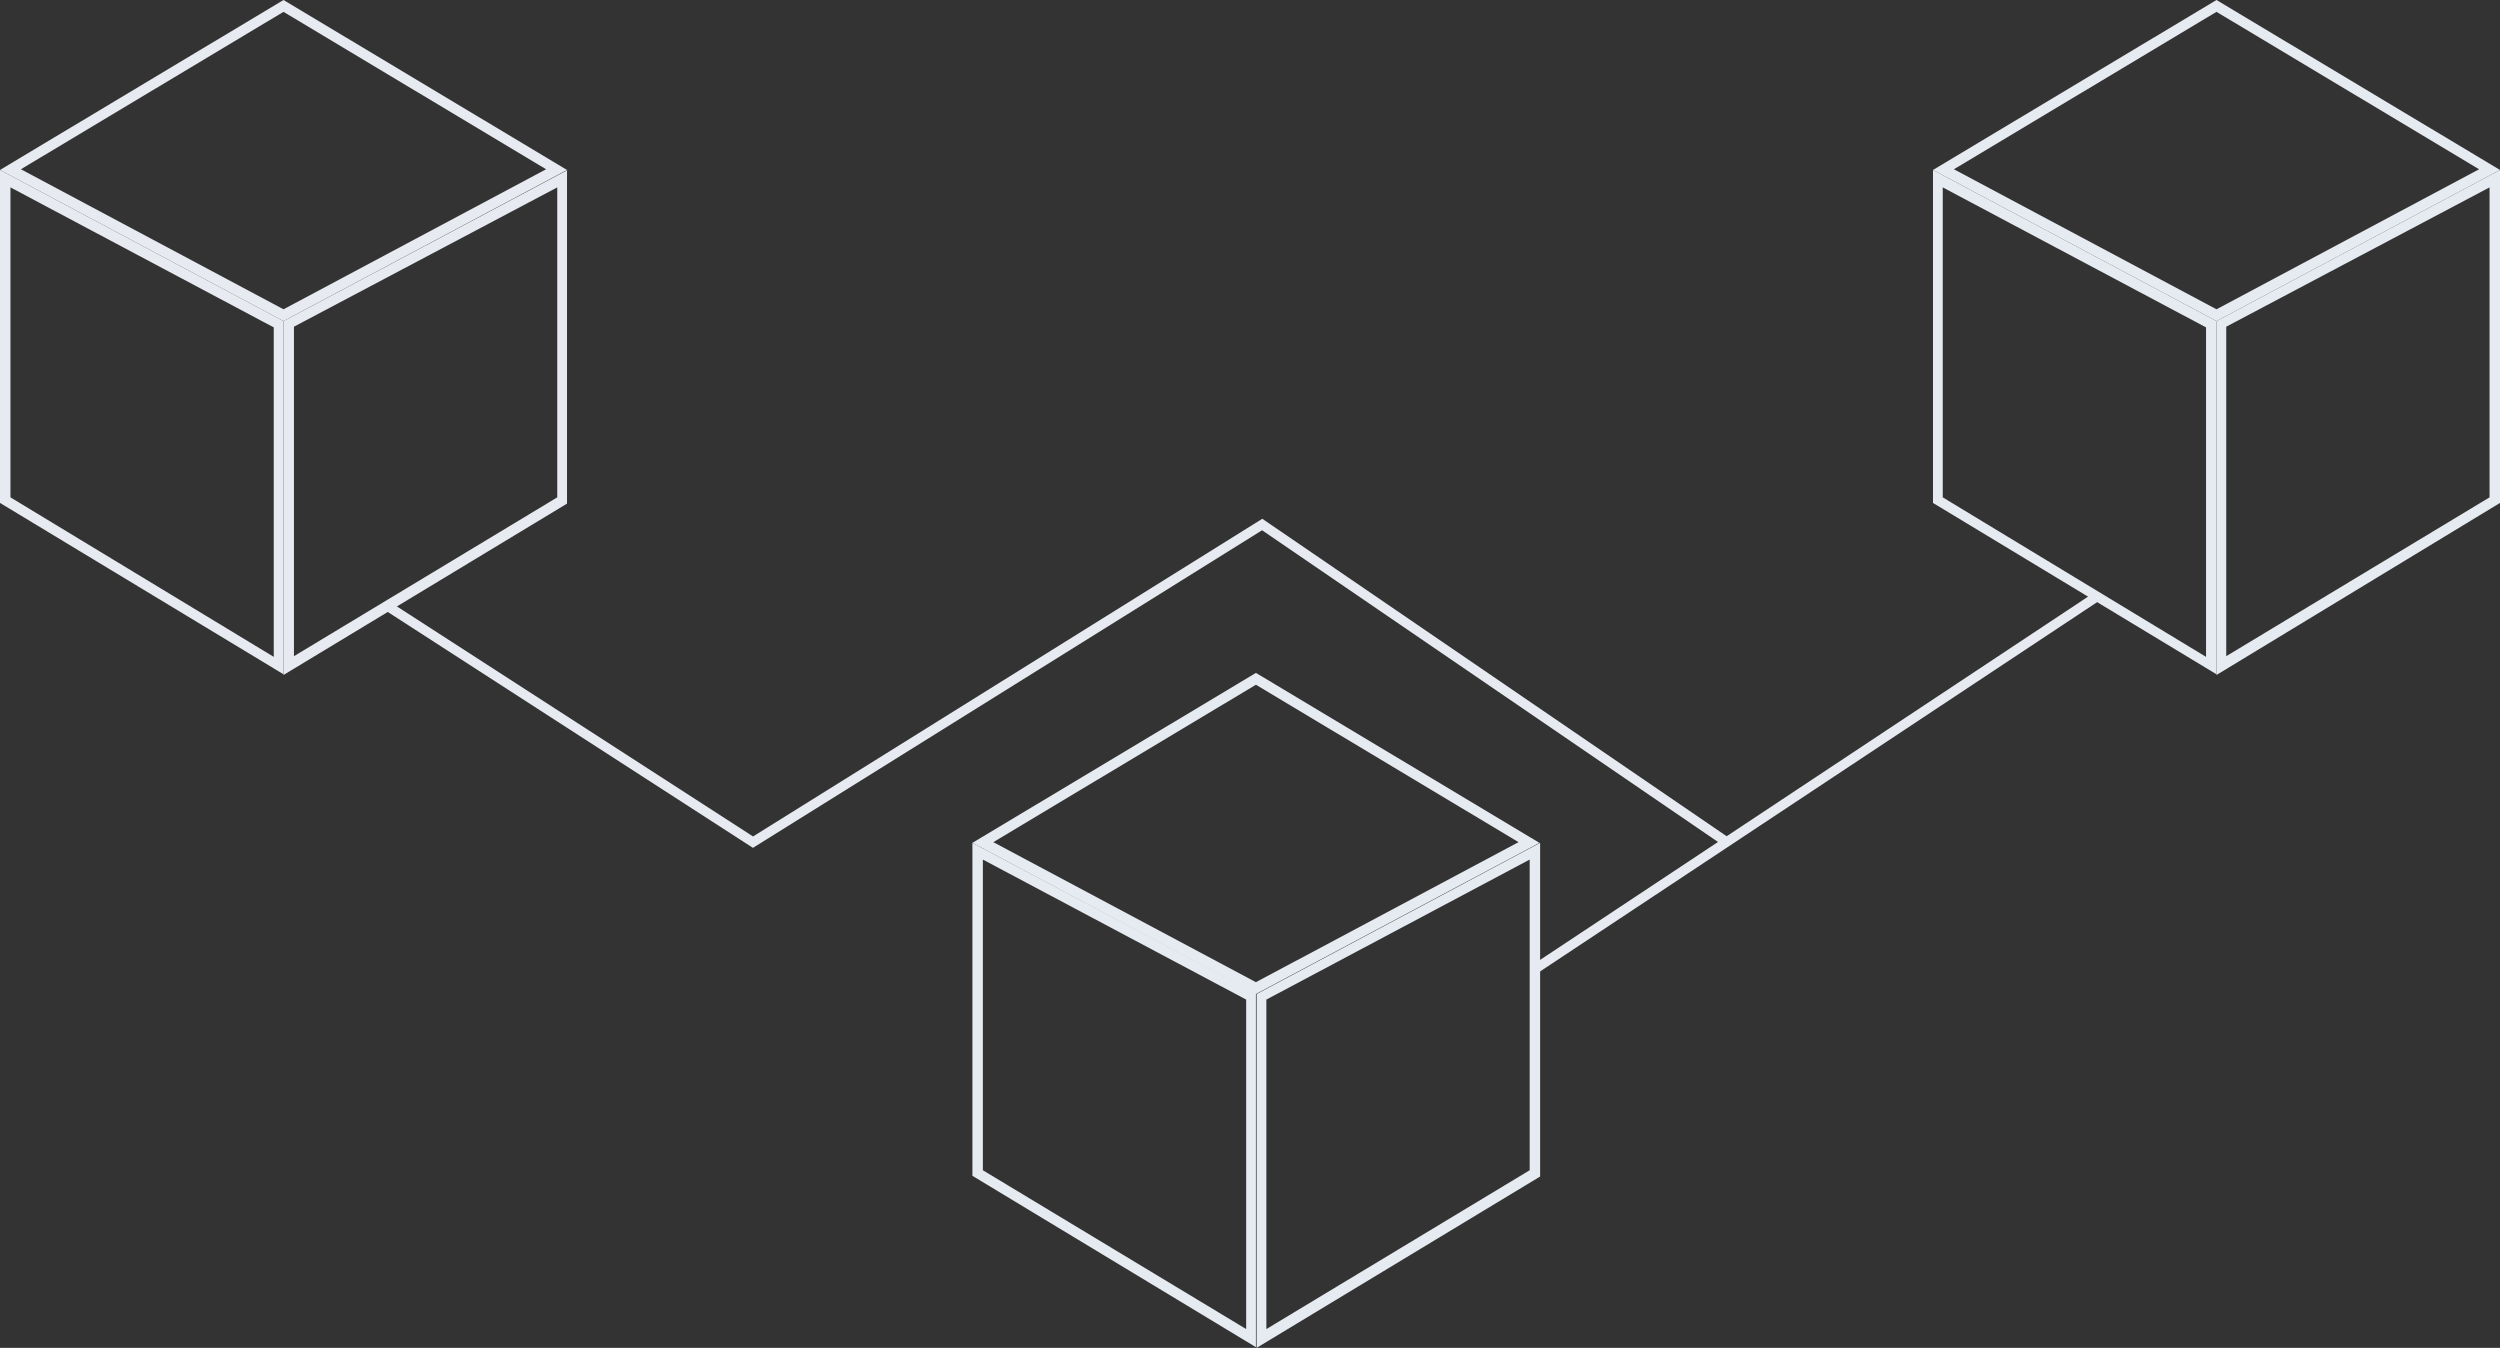<svg id="Layer_1" data-name="Layer 1" xmlns="http://www.w3.org/2000/svg" xmlns:xlink="http://www.w3.org/1999/xlink" viewBox="0 0 358.9 193.5"><rect x="0" y="0" width="358.9" height="193.5" fill="#333333" stroke="none"/><defs><style>.cls-1,.cls-6{fill:none;stroke-miterlimit:10;stroke-width:1.38px;}.cls-1{stroke:#e7eaf1;}.cls-2{fill:#e6ebf2;}.cls-3{fill:url(#linear-gradient);}.cls-4{fill:url(#linear-gradient-2);}.cls-5{fill:url(#linear-gradient-3);}.cls-6{stroke:#00d7d2;}</style><linearGradient id="linear-gradient" x1="40.7" y1="148.35" x2="81.43" y2="148.35" gradientTransform="matrix(1, 0, 0, -1, 0, 209)" gradientUnits="userSpaceOnUse"><stop offset="0" stop-color="#e7eaf1"/><stop offset="1" stop-color="#e7eaf1"/></linearGradient><linearGradient id="linear-gradient-2" x1="0" y1="148.4" x2="40.7" y2="148.4" xlink:href="#linear-gradient"/><linearGradient id="linear-gradient-3" x1="0" y1="185.95" x2="81.4" y2="185.95" xlink:href="#linear-gradient"/></defs><title>Blocks</title><line class="cls-1" x1="220.48" y1="139.04" x2="301.12" y2="85.58"/><polyline class="cls-1" points="247.9 120.9 181.2 75.3 108.1 120.9 55.62 87"/><path class="cls-2" d="M357.4,26.9V71.4L319.6,94.2V46.9l37.8-20m1.5-2.5L318.2,46.1V96.9l40.7-24.7V24.4Z"/><path class="cls-2" d="M278.9,26.9,316.7,47V94.3L278.9,71.4V26.9m-1.4-2.5V72.2l40.7,24.6V46.1L277.5,24.4Z"/><path class="cls-2" d="M318.2,1.7l37.7,22.6L318.2,44.4,280.5,24.3,318.2,1.7m0-1.7L277.5,24.4l40.7,21.7,40.7-21.7L318.2,0Z"/><path class="cls-2" d="M219.6,123.4V168l-37.8,22.8V143.5l37.8-20.1m1.5-2.4-40.7,21.7v50.8l40.7-24.6V121Z"/><path class="cls-2" d="M141.1,123.4l37.8,20.1v47.3L141.1,168V123.4m-1.5-2.4v47.8l40.7,24.6V142.6L139.6,121Z"/><path class="cls-2" d="M180.3,98.3,218,120.9,180.3,141l-37.7-20.1,37.7-22.6m0-1.7L139.6,121l40.7,21.7L221,121,180.3,96.6Z"/><path class="cls-3" d="M80,26.9V71.4L42.2,94.2V46.9L80,26.9m1.5-2.5L40.7,46.1V96.9L81.4,72.3V24.4Z"/><path class="cls-4" d="M1.5,26.9,39.3,47V94.3L1.5,71.4V26.9M0,24.4V72.2L40.7,96.8V46.1L0,24.4Z"/><path class="cls-5" d="M40.7,1.7,78.4,24.3,40.7,44.4,3,24.3l1.18-.71L40.7,1.7m0-1.7L0,24.4,40.7,46.1,81.4,24.4,40.7,0Z"/><path class="cls-6" d="M114.7,166.8"/></svg>